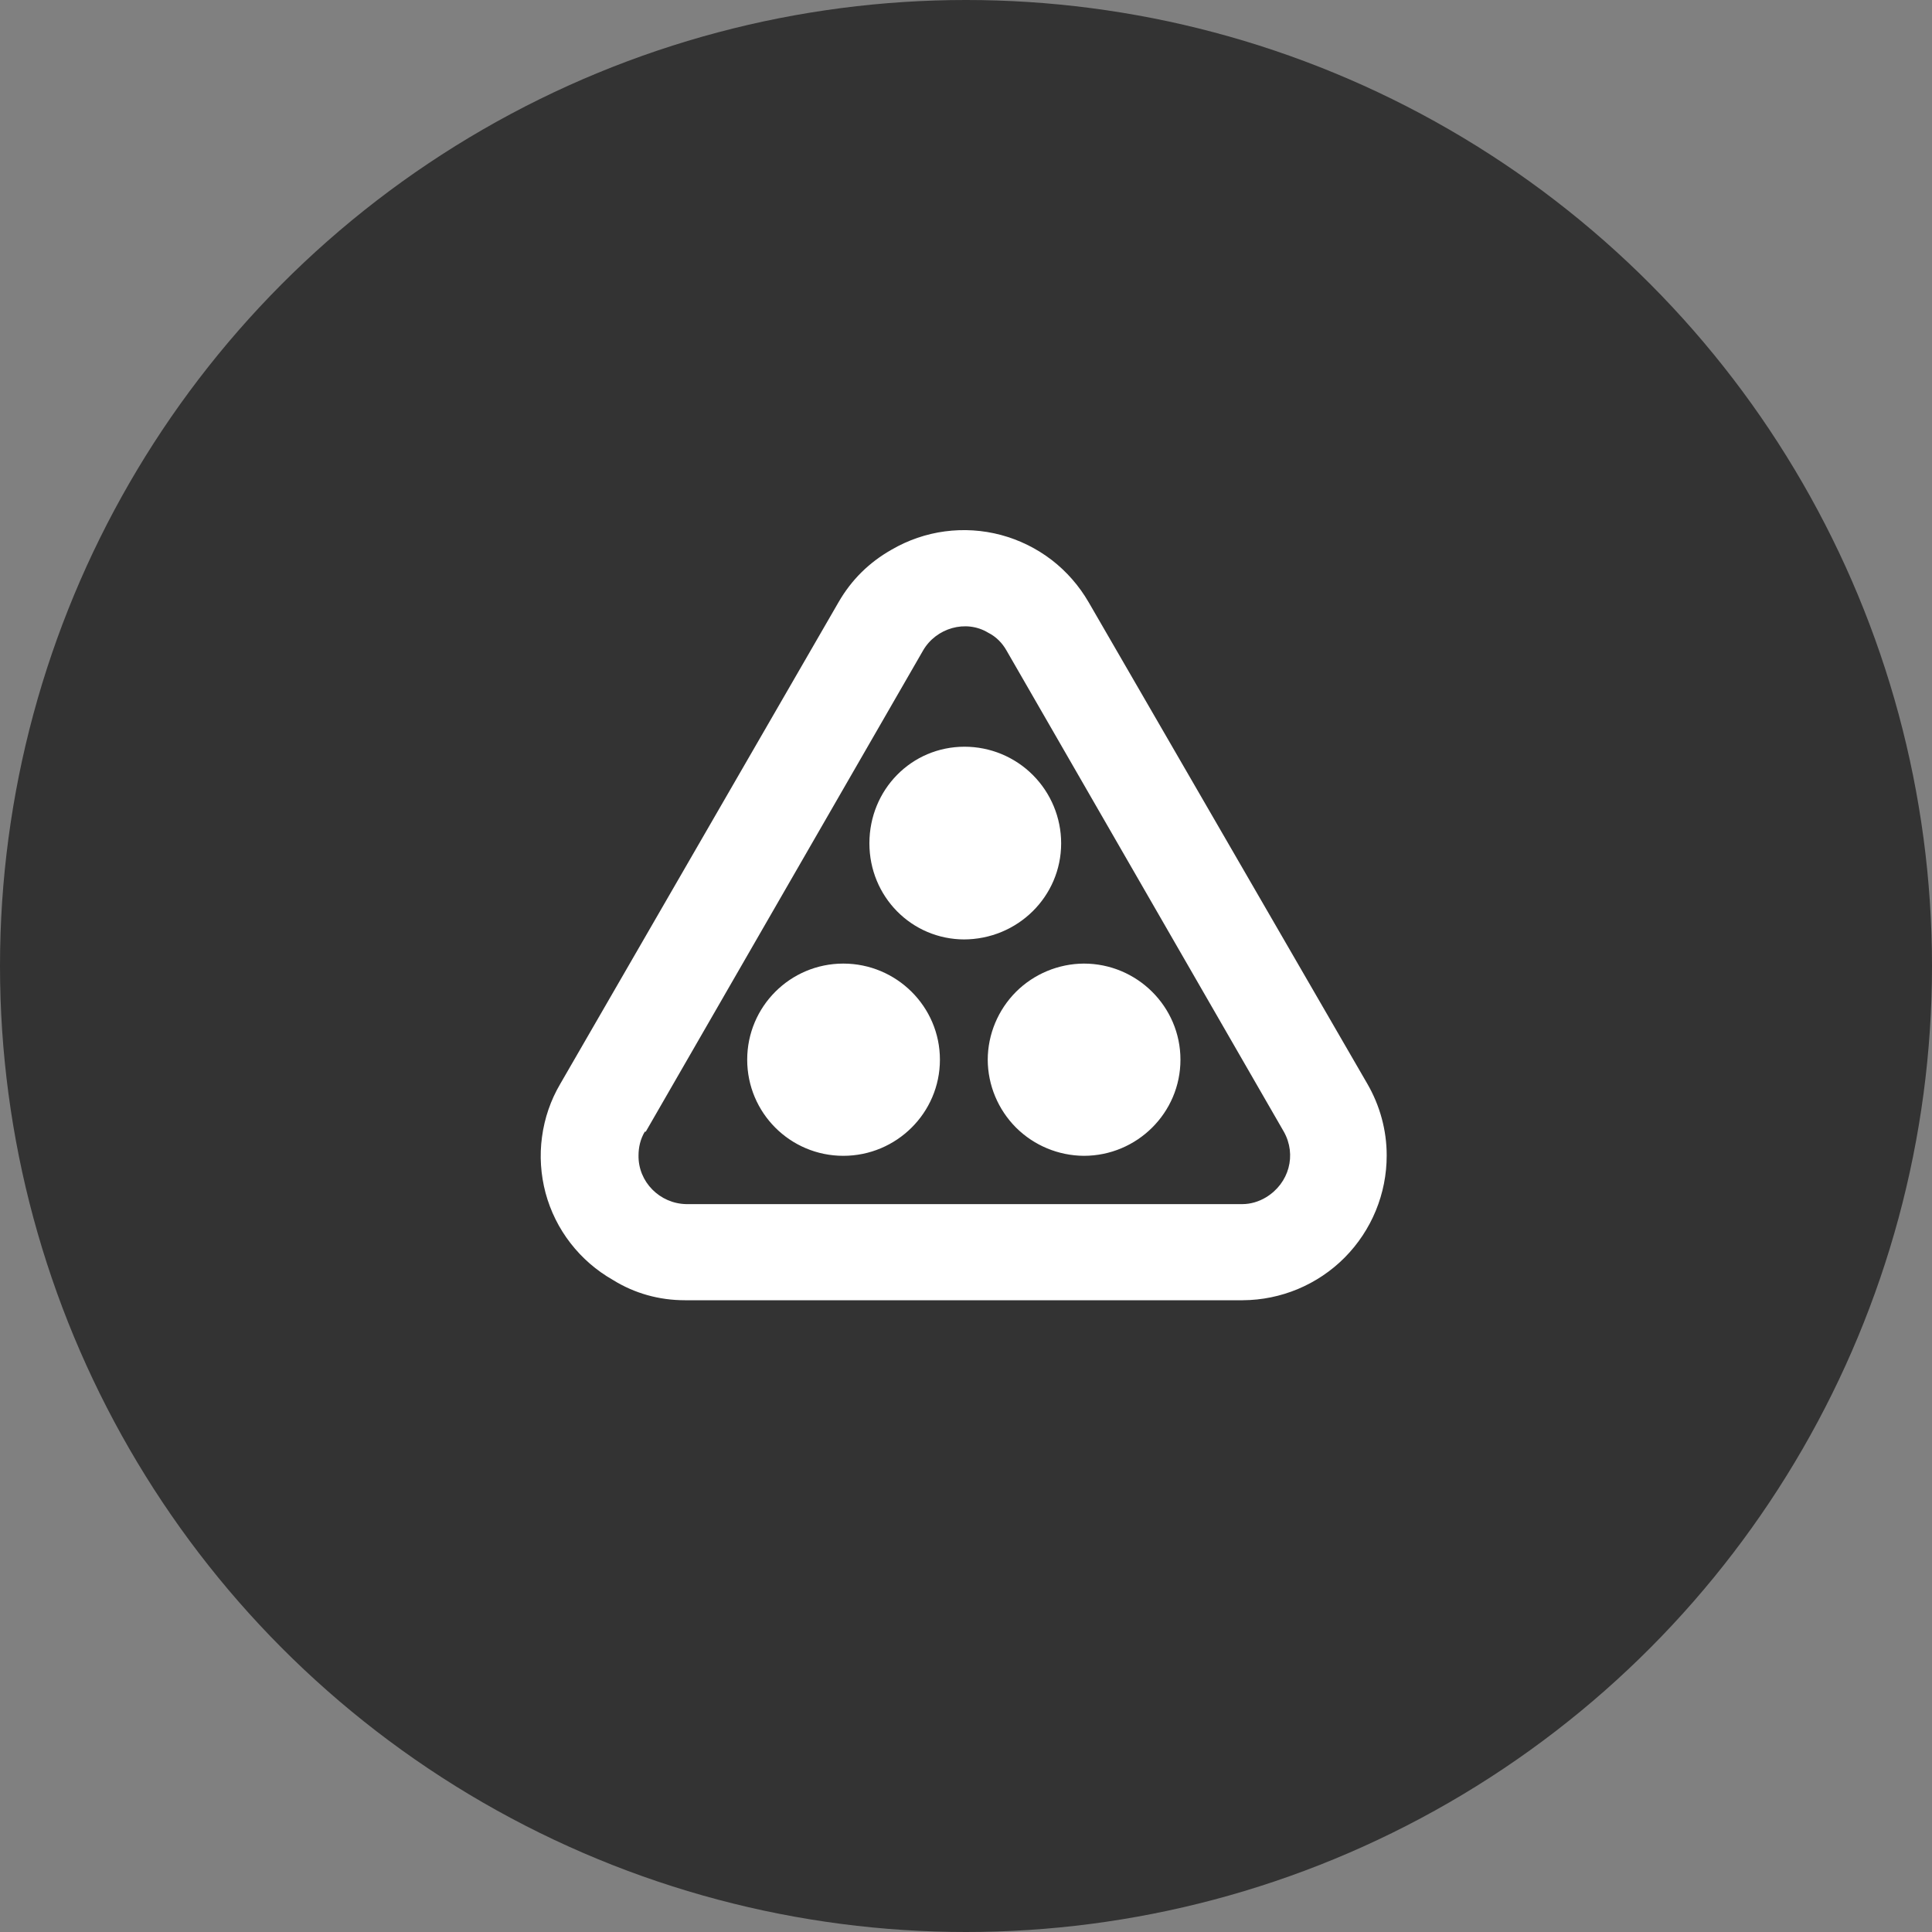 <svg width="24" height="24" viewBox="0 0 24 24" fill="none" xmlns="http://www.w3.org/2000/svg">
<rect x="0" y="0" width="24" height="24" fill="#808080" stroke="none"/>
<circle cx="12" cy="12" r="12" fill="#333333"/>
<path d="M16.986 13.464L13.524 7.482C13.406 7.278 13.25 7.099 13.063 6.955C12.876 6.812 12.663 6.707 12.436 6.646C12.208 6.585 11.971 6.57 11.738 6.601C11.504 6.632 11.279 6.71 11.076 6.828C10.8 6.984 10.578 7.2 10.416 7.482L6.96 13.464C6.841 13.666 6.764 13.89 6.733 14.123C6.701 14.356 6.717 14.592 6.777 14.819C6.838 15.045 6.943 15.258 7.087 15.443C7.231 15.629 7.41 15.784 7.614 15.9C7.884 16.068 8.19 16.152 8.508 16.152H15.438C15.913 16.15 16.369 15.959 16.704 15.622C17.039 15.284 17.227 14.828 17.226 14.352C17.226 14.04 17.142 13.734 16.986 13.464ZM8.022 14.058L11.466 8.082C11.628 7.8 12 7.692 12.276 7.86C12.372 7.908 12.45 7.986 12.504 8.082L15.948 14.058C16.11 14.346 16.014 14.7 15.726 14.874C15.636 14.928 15.534 14.958 15.432 14.958H8.526C8.196 14.952 7.926 14.682 7.932 14.352C7.932 14.25 7.956 14.148 8.01 14.058H8.022ZM11.982 11.67C11.322 11.67 10.8 11.136 10.8 10.476C10.8 9.81 11.322 9.276 11.982 9.276C12.3 9.276 12.605 9.402 12.83 9.627C13.055 9.852 13.182 10.158 13.182 10.476C13.182 11.136 12.642 11.67 11.97 11.67H11.982ZM10.476 14.358C9.816 14.358 9.282 13.824 9.282 13.164C9.282 12.504 9.816 11.97 10.476 11.97C11.136 11.97 11.676 12.504 11.676 13.164C11.676 13.824 11.136 14.358 10.476 14.358ZM13.464 14.358C13.148 14.356 12.845 14.23 12.621 14.007C12.398 13.783 12.271 13.48 12.27 13.164C12.271 12.848 12.398 12.545 12.621 12.321C12.845 12.098 13.148 11.972 13.464 11.97C14.124 11.97 14.664 12.504 14.664 13.164C14.664 13.824 14.124 14.358 13.464 14.358Z" fill="white"/>
</svg>

